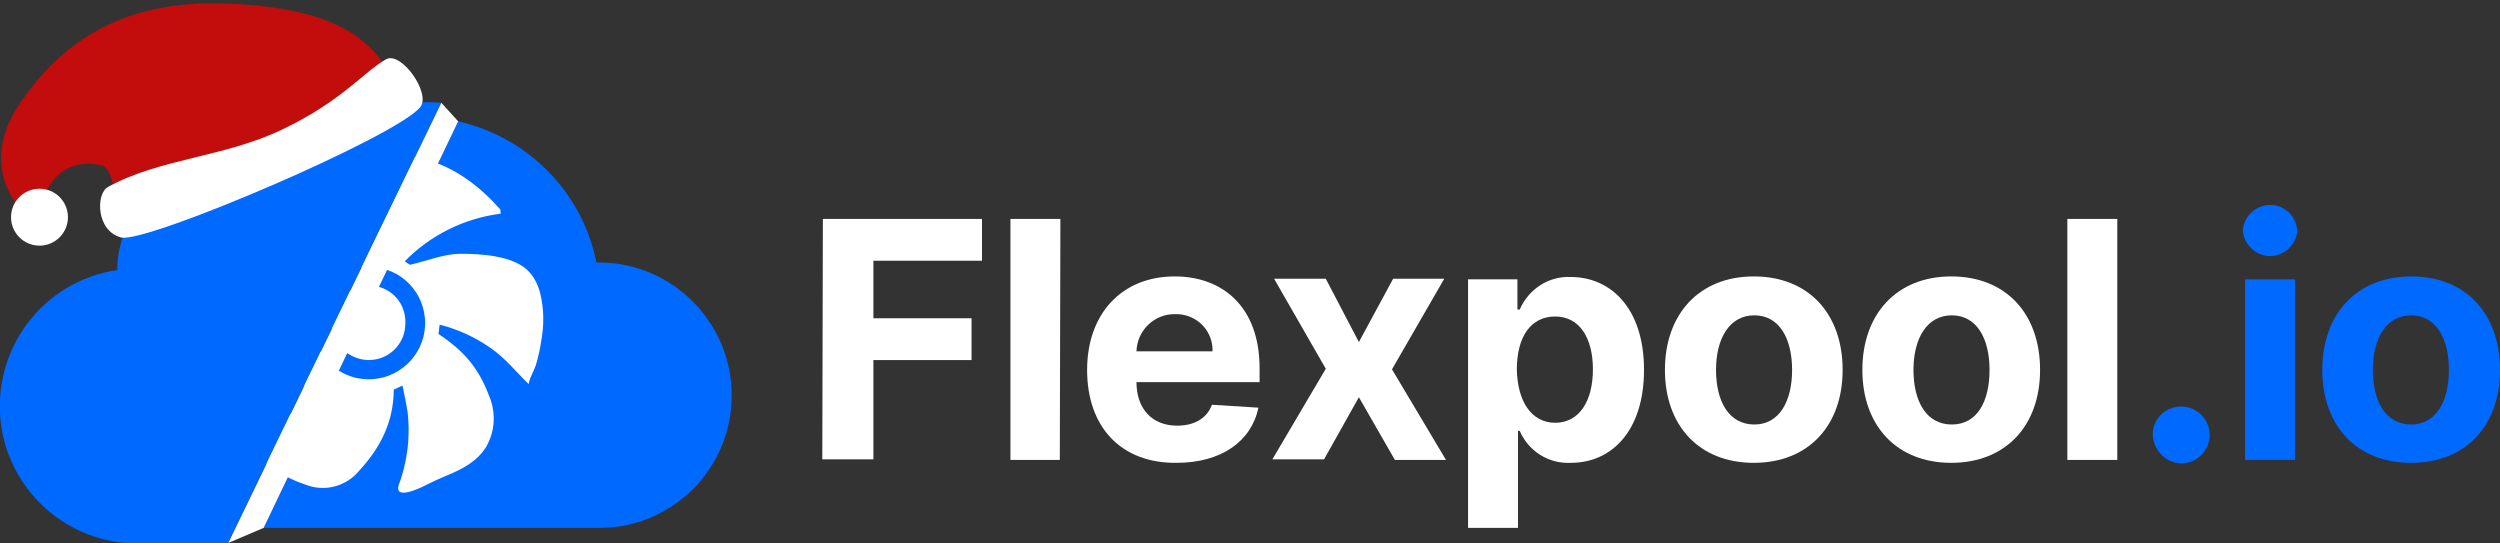 
<svg version="1.1" id="Layer_1" xmlns="http://www.w3.org/2000/svg" xmlns:xlink="http://www.w3.org/1999/xlink" x="0px" y="0px"
	 viewBox="0 0 430.5 93.5" style="enable-background:new 0 0 430.5 93.5;" xml:space="preserve">
<rect x="0" y="0" width="430.5" height="93.5" fill="#333333" stroke="none"/>
<style type="text/css">
	.st0{fill:#0069FF;}
	.st1{fill:#FFFFFF;}
	.st2{fill:#C30C0C;}
	.st3{fill:#E8E8E8;}
</style>
<g>
	<g id="Layer_2_2_">
		<g id="Layer_1-2_1_">
			<path class="st0" d="M126,68.1c0,12.6-10.2,22.8-22.8,22.8l0,0H45.4l33.5-70c12,2.7,21.4,12.2,23.8,24.3h0.6
				C115.8,45.3,126,55.5,126,68.1z"/>
			<path class="st1" d="M33.3,52.8c0.7-2.8,1.3-5.2,2-8.2c4.4,5.6,9.4,9.1,15.8,10.7c0-0.7,0.1-1.2,0.1-1.7c-4.4-2.4-7-6.3-8.7-10.7
				c-1.9-5-1-7.3,3.5-10c3.5-2.1,7.7-5.2,11.5-6.9h0.8c-0.1,0.7-0.2,1.3-0.4,2c-1.9,5.4-2.1,11.3-0.6,16.8l1.6-0.7
				c0-4.9,1.9-9,4.8-12.7c2.5-3.2,5.7-5.1,9.8-3.9c5.1,1.5,9.1,4.6,12.6,8.5c0.1,0.1,0.1,0.4,0.1,0.8c-6.3,0.8-12.1,3.7-16.5,8.2
				c0.3,0.2,0.6,0.4,0.9,0.6c3.3-0.8,6-1.9,8.7-1.9c3.5,0,8.7,0.3,11.4,2.7c1.2,1.1,1.9,2.5,2.3,4c0.7,2.8,0.7,5.6,0.2,8.3
				c-0.2,1.4-0.5,2.7-0.9,4.1c-0.1,0.5-1.5,3.1-1.2,3.4c-2.4-2.3-4-4.5-6.8-6.4c-2.6-1.8-5.5-3.1-8.6-3.9c-0.1,0.7-0.1,1.2-0.2,1.6
				c4.5,3,6.9,5.9,8.7,10.6c1.2,2.8,1.1,6-0.4,8.7c-1.5,2.6-4.2,4-6.9,5.1c-1.2,0.5-2.3,1-3.5,1.6c-0.9,0.5-5.7,2.8-4.7-0.1
				c0.9-2.4,1.4-4.9,1.6-7.4c0.1-1.6,0.1-3.3-0.1-4.9c0-0.4-0.9-4.8-0.9-4.7c-0.6,0.3-1.1,0.5-1.5,0.7c0,5.5-2.3,10-5.9,13.9
				c-2.1,2.6-5.6,3.7-8.9,2.6c-2.1-0.7-4.1-1.6-5.9-2.9c-2.5-1.7-4.7-3.8-7.7-6.2c7.3-1.1,13-3.6,17.5-8.4c-0.5-0.4-1-0.7-1.4-1
				c-10.6,5.4-19.7,2.7-22.4-6.9 M73.2,55.8c0.1-5.4-4.2-9.8-9.5-9.8c-5.4-0.1-9.8,4.2-9.8,9.5c-0.1,5.3,4.1,9.7,9.3,9.8
				c5.3,0.2,9.8-4,10-9.3C73.2,55.9,73.2,55.8,73.2,55.8z"/>
			<path class="st1" d="M69.8,55.7c0,3.5-2.8,6.3-6.3,6.3h-0.1c-3.5-0.1-6.3-2.9-6.3-6.4s2.8-6.3,6.3-6.4h0.1c3.4-0.1,6.2,2.6,6.3,6
				C69.8,55.5,69.8,55.6,69.8,55.7z"/>
			<path class="st0" d="M76,17.7c-1-0.1-1.9-0.1-2.9-0.1c-11.2,0-21.7,5.6-27.9,15c-7.5-4.8-17.5-2.6-22.4,4.9
				c-1.7,2.6-2.6,5.7-2.6,8.8v0.2C7.3,48.4-1.6,60.3,0.2,73.3c1.7,11.6,11.6,20.2,23.3,20.3h15.7L76,17.7z"/>
			<polyline class="st1" points="45.4,90.9 39.3,93.5 76,17.7 78.9,20.9 			"/>
			<path class="st1" d="M141.7,37.7h27.4v7.2h-18.7v9.9h16.9V62h-16.9v17.1h-8.8L141.7,37.7L141.7,37.7z"/>
			<path class="st1" d="M182.5,79.2H174V37.7h8.6L182.5,79.2z"/>
			<path class="st1" d="M187.2,63.7c0-9.6,5.9-16.1,15.1-16.1c8.2,0,14.6,5.2,14.6,15.8v2.4h-21.2l0,0c0,4.6,2.7,7.5,7,7.5
				c2.9,0,5.1-1.2,6-3.6l8,0.5c-1.2,5.8-6.4,9.5-14.1,9.5C193.1,79.8,187.2,73.6,187.2,63.7z M208.8,60.5c0.1-3.4-2.5-6.2-5.9-6.4
				c-0.1,0-0.3,0-0.5,0c-3.6-0.1-6.6,2.8-6.7,6.4H208.8z"/>
			<path class="st1" d="M234,58.9l5.9-10.9h8.8l-9,15.6l9.3,15.6h-8.8L234,68.4l-6,10.7h-8.9l9.2-15.6L219.4,48h8.9L234,58.9z"/>
			<path class="st1" d="M252.8,48.1h8.5v5.2h0.4c1.5-3.5,5-5.8,8.8-5.6c6.8,0,12.6,5.3,12.6,16c0,10.4-5.5,16-12.6,16
				c-3.8,0.2-7.3-2-8.8-5.5h-0.3v16.7h-8.6L252.8,48.1L252.8,48.1z M267.8,72.8c4.2,0,6.5-3.8,6.5-9.2s-2.3-9.1-6.5-9.1
				s-6.6,3.5-6.6,9.1C261.3,69.1,263.7,72.8,267.8,72.8L267.8,72.8z"/>
			<path class="st1" d="M286.7,63.7c0-9.6,5.9-16.1,15.3-16.1s15.3,6.4,15.3,16.1c0,9.6-5.9,16-15.3,16S286.7,73.3,286.7,63.7z
				 M308.6,63.7c0-5.4-2.2-9.4-6.5-9.4s-6.6,4-6.6,9.4s2.2,9.4,6.6,9.4C306.4,73.1,308.6,69.1,308.6,63.7z"/>
			<path class="st1" d="M320.7,63.7c0-9.6,5.9-16.1,15.3-16.1s15.3,6.4,15.3,16.1c0,9.6-5.9,16-15.3,16S320.7,73.3,320.7,63.7z
				 M342.6,63.7c0-5.4-2.2-9.4-6.5-9.4s-6.6,4-6.6,9.4s2.2,9.4,6.6,9.4S342.6,69.1,342.6,63.7z"/>
			<path class="st1" d="M364.6,79.2H356V37.7h8.6V79.2z"/>
			<path class="st0" d="M370.7,74.8c0-2.7,2.2-4.8,4.9-4.8l0,0c2.7,0,4.9,2.2,4.9,4.9c0,2.7-2.2,4.9-4.9,4.9l0,0
				C372.9,79.7,370.8,77.5,370.7,74.8L370.7,74.8z"/>
			<path class="st0" d="M386.2,39.7c0.2-2.6,2.4-4.5,5-4.4c2.3,0.1,4.2,2,4.4,4.4c-0.2,2.6-2.4,4.5-5,4.4
				C388.3,43.9,386.4,42,386.2,39.7z M386.6,48.1h8.6v31.1h-8.6V48.1z"/>
			<path class="st0" d="M399.9,63.7c0-9.6,5.9-16.1,15.3-16.1s15.3,6.4,15.3,16.1c0,9.6-5.9,16-15.3,16S399.9,73.3,399.9,63.7z
				 M421.7,63.7c0-5.4-2.2-9.4-6.5-9.4s-6.6,4-6.6,9.4s2.2,9.4,6.6,9.4C419.5,73.1,421.7,69.1,421.7,63.7z"/>
		</g>
	</g>
	<g>
		<path class="st2" d="M4.9,37.4c0,0-9.6-7.7-1.4-19.7S22.9,0.1,38.6,0.6S61.9,5,66,10.9S49.2,27.3,49,27.4s-28.9,7.2-28.9,7.2
			s-0.8-5.4-2.3-6c-1.1-0.4-6.4-1.7-9.6,3.9c-1.3,2.2,0.1,3.9,0.1,3.9L4.9,37.4z"/>
		<circle class="st1" cx="6.8" cy="37.4" r="4.9"/>
		<path class="st1" d="M18.6,32.2c8.8-4.9,20-5.1,30-9.9c10.3-4.9,14.1-10,17.9-12.1c2.6-1.4,7.7,5.8,5.9,8.2
			c-3.8,5-47.1,23.5-51.5,22.5C16.5,39.8,16.5,33.3,18.6,32.2z"/>
	</g>
</g>
</svg>
